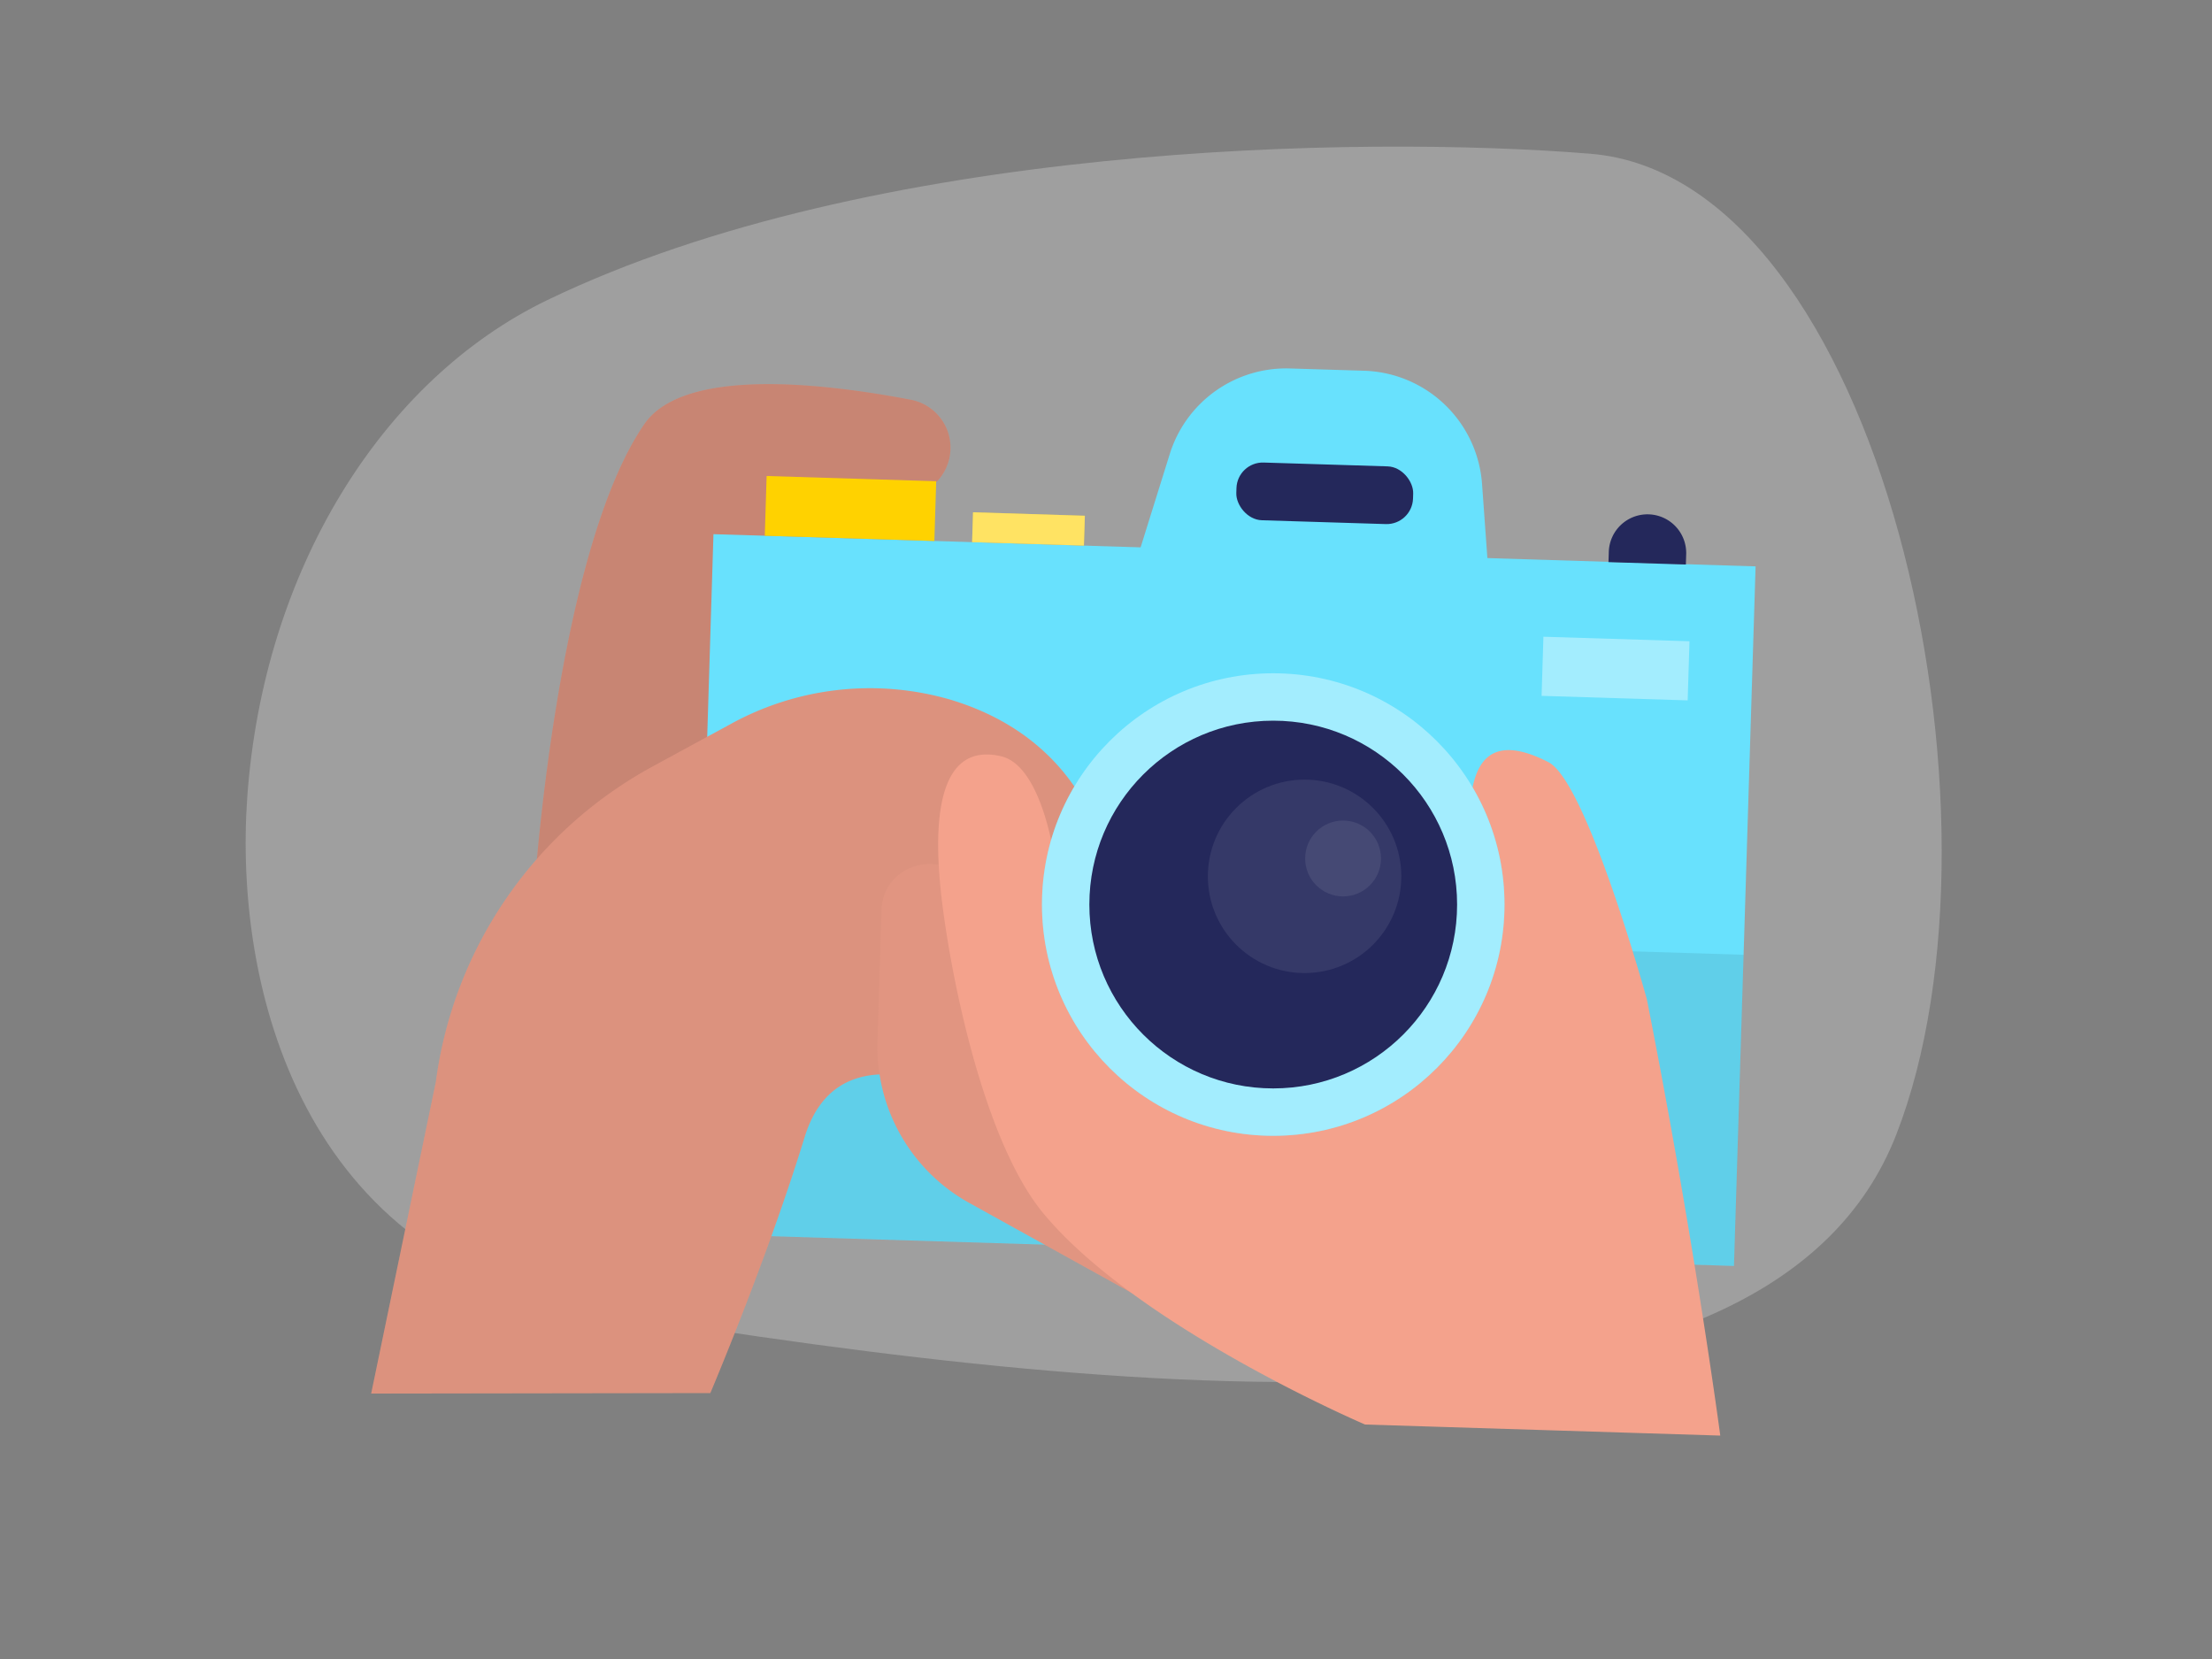 <svg id="Layer_1" data-name="Layer 1" xmlns="http://www.w3.org/2000/svg" viewBox="0 0 400 300"><rect x="0" y="0" width="400" height="300" fill="#808080" stroke="none"/><path d="M99,54.25c-30,14.46-51.39,49-54.29,89.92-2.44,34.47,9.92,84.23,63.27,93,103.81,17.07,212.48,25.67,234.93-32S340.1,32.08,287.59,27.8C245.84,24.4,157.58,26,99,54.25Z" fill="#e6e6e6" opacity="0.3"/><path d="M96.58,161.59s4-61.78,19.94-84.9c7.15-10.37,32.53-7.4,48.19-4.4a8.83,8.83,0,0,1,2.89,16.24c-4.82,2.87-12,5.1-22.61,5.25a8.41,8.41,0,0,0-8.1,6.61l-7.13,32.5Z" fill="#f4a28c"/><path d="M96.58,161.59s4-61.78,19.94-84.9c7.15-10.37,32.53-7.4,48.19-4.4a8.83,8.83,0,0,1,2.89,16.24c-4.82,2.87-12,5.1-22.61,5.25a8.41,8.41,0,0,0-8.1,6.61l-7.13,32.5Z" opacity="0.18"/><rect x="127.02" y="99.48" width="188.54" height="126.56" transform="translate(5.13 -6.76) rotate(1.77)" fill="#68e1fd"/><rect x="125.94" y="169.73" width="188.54" height="56.28" transform="translate(6.22 -6.71) rotate(1.77)" opacity="0.08"/><path d="M118,138.62,132,131a52.18,52.18,0,0,1,39.82-4.49c14.31,4.29,29,15.31,30.78,42.24L179,200.51s-26.71-17-33.5,5.12-17.05,46.28-17.05,46.28L67.12,252l11.69-56.35A76.28,76.28,0,0,1,118,138.62Z" fill="#f4a28c"/><path d="M118,138.62,132,131a52.18,52.18,0,0,1,39.82-4.49c14.31,4.29,29,15.31,30.78,42.24L179,200.51s-26.71-17-33.5,5.12-17.05,46.28-17.05,46.28L67.12,252l11.69-56.35A76.28,76.28,0,0,1,118,138.62Z" opacity="0.1"/><path d="M205,234,175.23,217.5a32.19,32.19,0,0,1-16.54-29.13l.73-23.8c.26-8.5,11.5-11.49,15.84-4.18,1.81,3.07,3.28,7.49,4,13.83C182.35,201.17,205,234,205,234Z" fill="#f4a28c"/><path d="M205,234,175.23,217.5a32.19,32.19,0,0,1-16.54-29.13l.73-23.8c.26-8.5,11.5-11.49,15.84-4.18,1.81,3.07,3.28,7.49,4,13.83C182.35,201.17,205,234,205,234Z" opacity="0.08"/><rect x="278.93" y="115.54" width="26.43" height="10.7" transform="translate(3.87 -8.96) rotate(1.77)" fill="#fff" opacity="0.39"/><path d="M297.8,180.68S286.93,141.34,280,137.82c-14.28-7.32-15.83,4.65-13.13,23.47s-13.83,40.63-26.7,40.53c-12.67-.11-45.27,2.83-49.29-44.18a47.34,47.34,0,0,0-.95-6.39c-1.17-5.11-3.81-13.3-8.89-14.49-10.8-2.52-12.3,10.06-11,23.48s7.31,45.53,18.65,59.19c17.11,20.62,58.16,38.17,58.16,38.17l64.23,2S306.4,224.24,297.8,180.68Z" fill="#f4a28c"/><circle cx="230.24" cy="163.57" r="41.82" fill="#68e1fd"/><circle cx="230.24" cy="163.57" r="41.82" fill="#fff" opacity="0.39"/><circle cx="230.24" cy="163.57" r="33.25" fill="#24285b"/><circle cx="235.91" cy="158.47" r="17.49" fill="#fff" opacity="0.08"/><circle cx="242.87" cy="155.24" r="6.86" fill="#fff" opacity="0.08"/><path d="M204.53,104.52l7-22.42a22.05,22.05,0,0,1,21.74-15.47l13.39.41A22.06,22.06,0,0,1,268,87.5l1.37,19Z" fill="#68e1fd"/><rect x="223.57" y="83.98" width="31.97" height="10.44" rx="4.77" transform="translate(2.87 -7.35) rotate(1.77)" fill="#24285b"/><rect x="138.46" y="86.55" width="30.68" height="10.81" transform="translate(2.91 -4.71) rotate(1.77)" fill="#ffd200"/><rect x="175.87" y="92.95" width="20.23" height="5.4" transform="translate(3.04 -5.7) rotate(1.77)" fill="#ffd200"/><rect x="175.87" y="92.95" width="20.23" height="5.4" transform="translate(3.04 -5.7) rotate(1.77)" fill="#fff" opacity="0.39"/><path d="M298,93h0a7,7,0,0,1,7,7v1.86a0,0,0,0,1,0,0H291a0,0,0,0,1,0,0V100A7,7,0,0,1,298,93Z" transform="translate(3.15 -9.15) rotate(1.77)" fill="#24285b"/></svg>